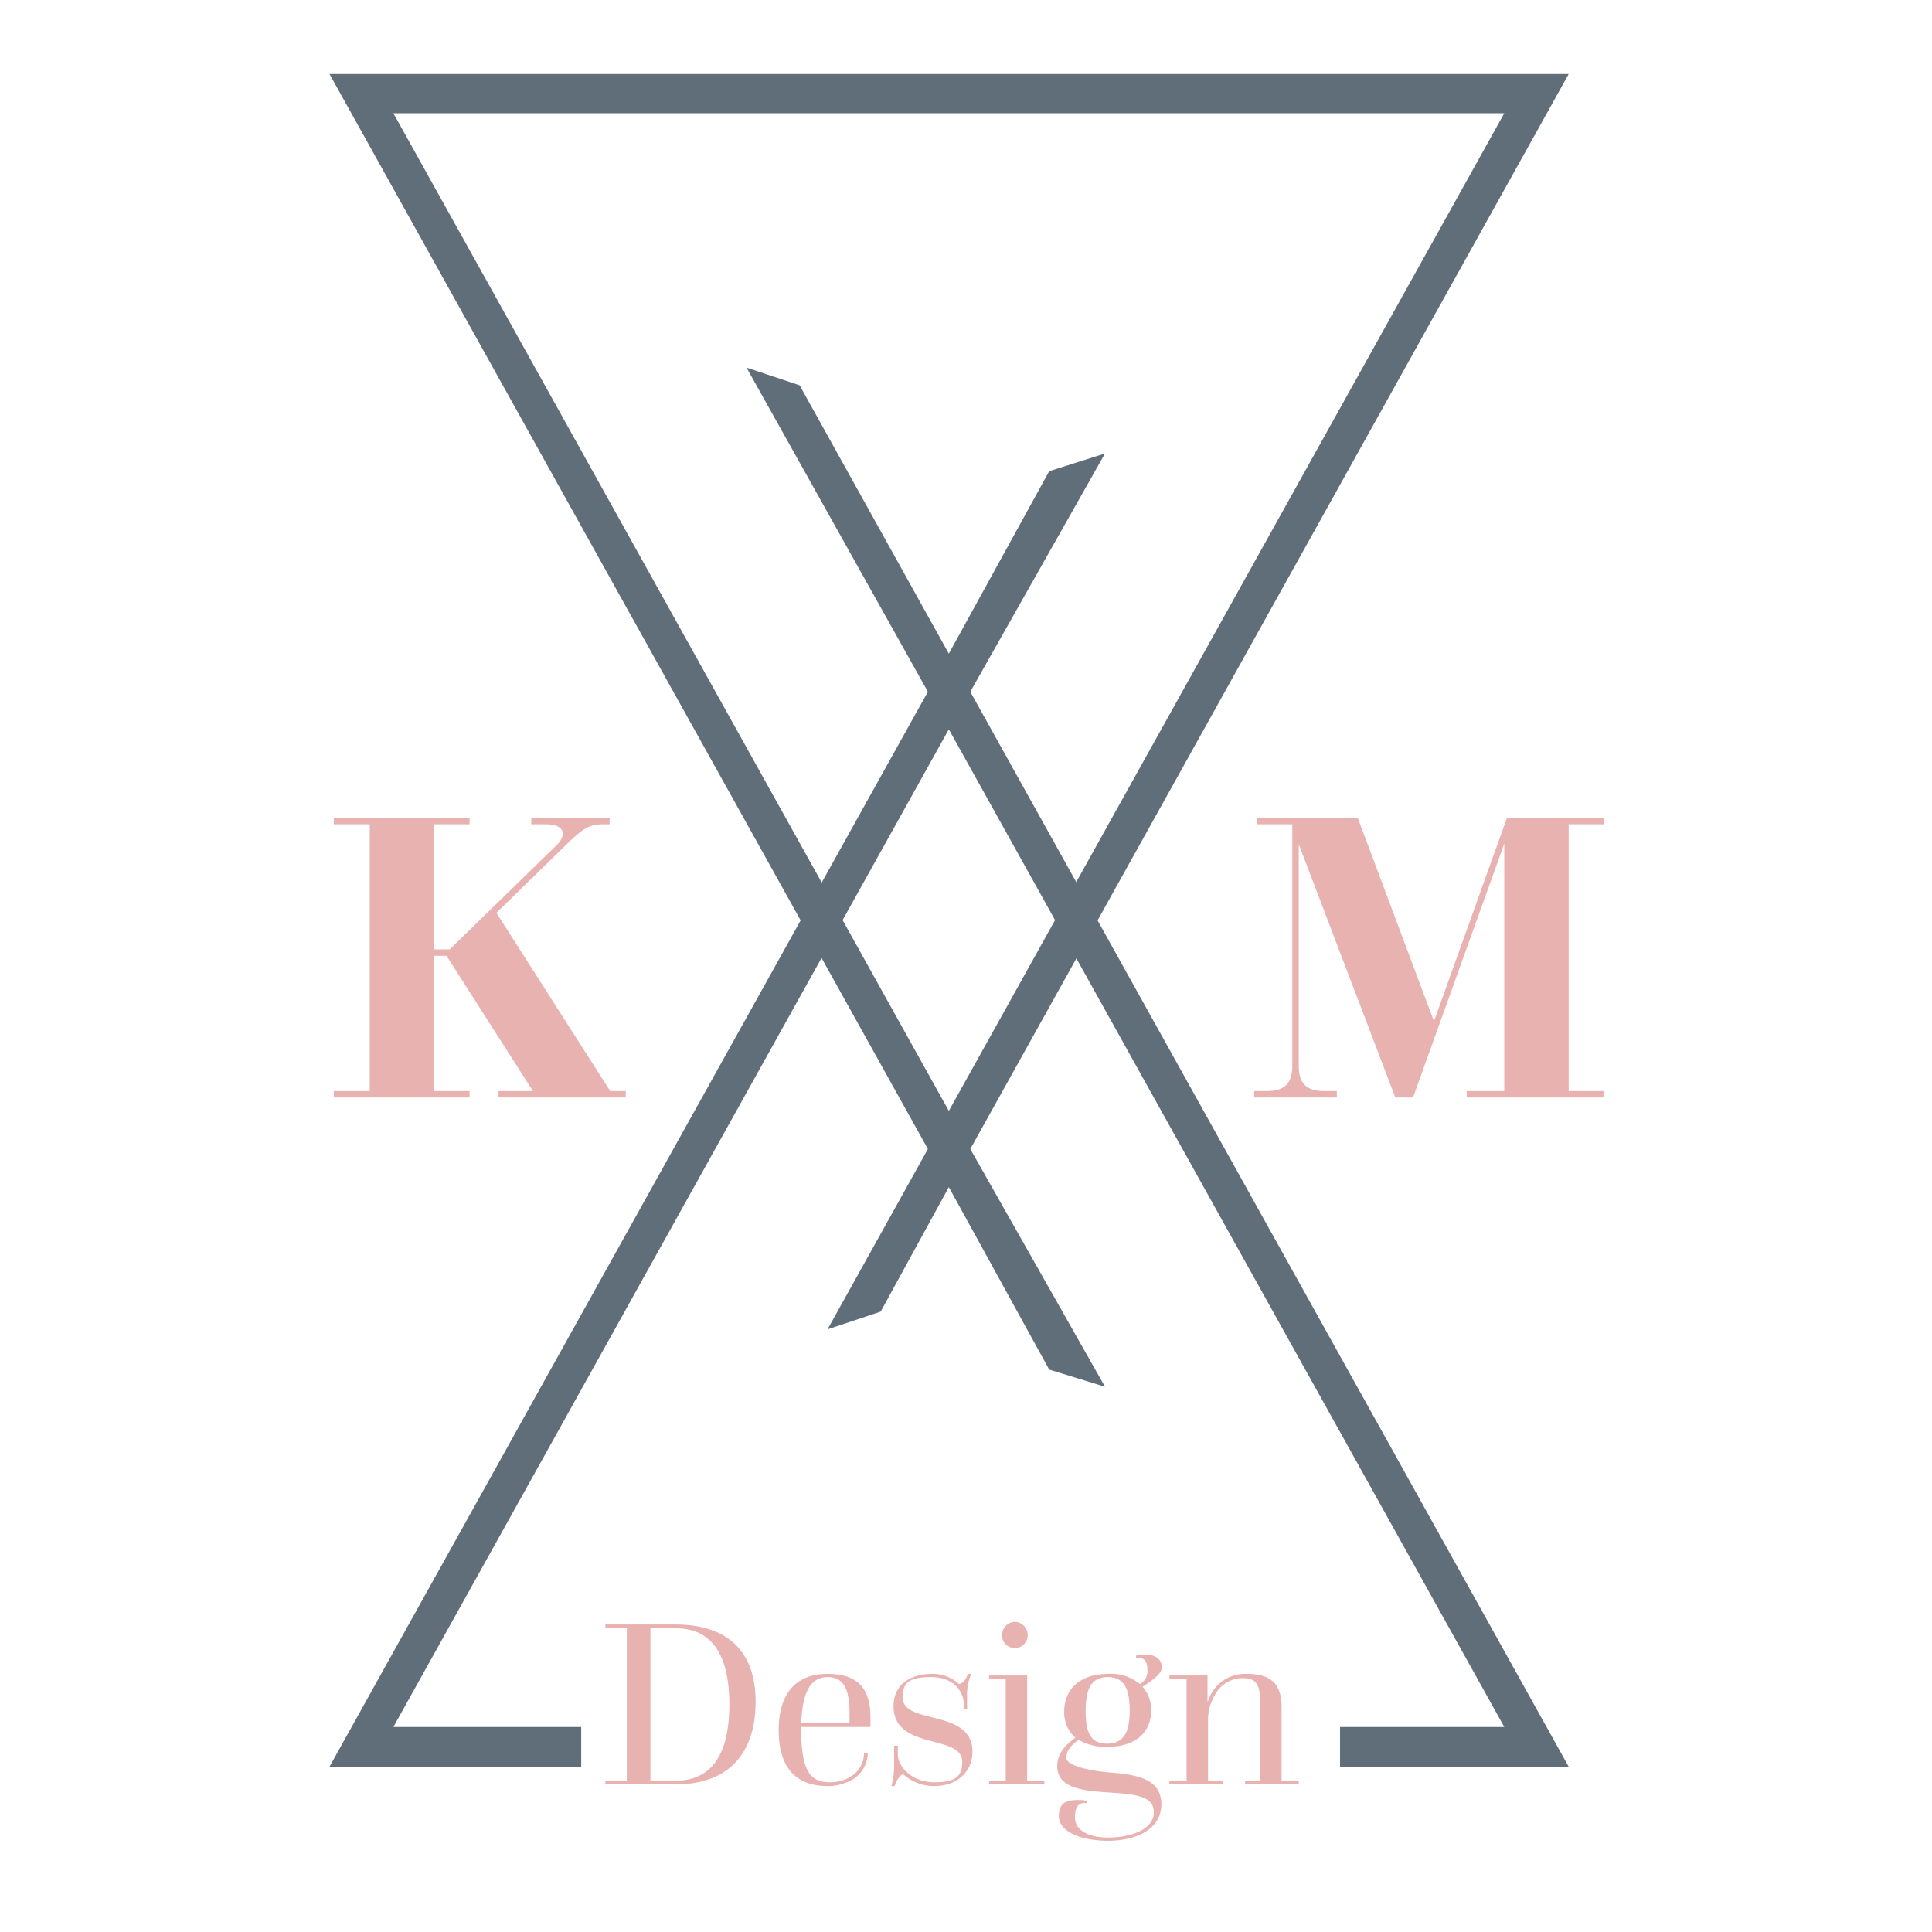 <svg xmlns="http://www.w3.org/2000/svg" width="5in" height="5in" viewBox="0 0 360 360"><path fill="#606e7a" d="M195.5 255.2l10.4 3.2-25.1-44.3L292.3 13.8H61.4l111.5 200.3-18.7 33.6 9.9-3.3 12.7-23.2zM176.8 207L73.3 21.1h207z"/><path fill="#606e7a" d="M108.3 329.2v-7.4h-35l103.5-185.9 103.5 185.9h-30.6v7.4h42.6L180.8 128.9l25.1-44.4-10.4 3.3-18.7 34-27.8-50-9.9-3.3 33.8 60.4L61.4 329.2h46.9z"/><path fill="#e8b2b1" d="M62.2 203.3h6.7v-49.7h-6.7v-1.2h25.3v1.2h-6.7v23.3h3l20-19.5c1.7-1.7 1.6-3.8-2.1-3.8H99v-1.2h14.6v1.2h-1.3c-2.6 0-3.8.9-6.9 3.9l-12.9 12.6 21.2 33.2h2.9v1.2H92.9v-1.2h6.4l-16.1-25.2h-2.4v25.2h6.7v1.2H62.2zm171.5 0h2.4c3.5 0 4.7-1.7 4.7-4.7v-45h-6.6v-1.2H253l14.2 37.9 13.6-37.9h18.1v1.2h-6.6v49.7h6.6v1.2h-25.6v-1.2h7v-46.1l-17 47.3H260l-18-47.2v41.3c0 3 1.2 4.7 4.7 4.7h2.4v1.2h-15.4zM112.8 331.8h4v-28.4h-4v-.7h13c10.5 0 15 5.7 15 14.4s-4.2 15.4-15 15.4h-13zm13.1 0c6.7 0 10-4.9 10-14.2s-3.3-14.2-10-14.2h-4.7v28.4zm23.4-9.3c0 7.6 1.8 9.6 5.3 9.6s6.4-2.1 6.4-5.5h.7a5.9 5.9 0 0 1-4.2 5.6 8.1 8.1 0 0 1-3.3.6c-5.5 0-9.1-3-9.1-10.4s3.7-10.5 9.1-10.5 8 2.5 8 8.1v1.8h-12.9zm9-1.4v-1.8c0-4.2-.9-6.8-4.1-6.8s-4.7 2.9-4.9 8.6zm7.8 11.7a14.2 14.2 0 0 0 .5-4.2v-3.3h.7v1.6c0 2.3 2.6 5.2 6.8 5.2s5.2-1.3 5.2-3.8c0-5.3-12.8-2-12.8-10.4 0-4.6 4-6 7.1-6a7.1 7.1 0 0 1 5.1 1.9c1-.2 1.4-1.3 1.7-1.9h.6a9.3 9.3 0 0 0-.8 4.2v2.3h-.6v-.8c0-2.3-1.8-5.1-6.1-5.1s-5.3 1.2-5.3 3.8c0 5.2 13 2 13 10.1 0 3.6-2.7 6.4-7.1 6.4a8.5 8.5 0 0 1-5.8-2.2c-.8.2-1.3 1.4-1.6 2.2zm18.2-1h3.1v-18.9h-3.1v-.7h7.1v19.6h3.2v.7h-10.3zm4.8-29.6a2.5 2.5 0 0 1 2.4 2.5 2.4 2.4 0 0 1-4.8 0 2.5 2.5 0 0 1 2.4-2.5zm13.5 33.8c-1.6-.3-2.3.7-2.3 2.7s2 3.7 6.2 3.7 8.5-1.5 8.5-4.7-3.9-3.4-8.4-3.7-9.6-.7-9.6-4.9c0-2.5 1.7-4.1 3.4-5.3a6.2 6.2 0 0 1-2.1-4.9c0-3.9 2.7-7 8.2-7a8.4 8.4 0 0 1 5.9 1.9 2.7 2.7 0 0 0 1.4-2.6c0-1.6-.5-2.4-2.1-2.3v-.4a5.5 5.5 0 0 1 1.6-.2c2.5 0 3.2 1.3 3.2 2.4s-1.7 2.4-3.6 3.6a6.4 6.4 0 0 1 1.6 4.4c0 4.2-3 6.8-8.2 6.8a9.9 9.9 0 0 1-5.3-1.3c-1.3.9-2.3 1.9-2.3 3.3s3.6 2.4 8.4 2.8 9.3 1.2 9.3 5.9-4.8 6.8-9.9 6.8-9.2-1.7-9.2-4.6 2-3 3.9-3a5.8 5.8 0 0 1 1.4.2zm7.9-17.3c0-3.6-.8-6.2-4.1-6.2s-4.1 2.6-4.1 6.3.7 6.1 4 6.1 4.2-2.5 4.2-6.2zm7.4 13.1h3.2v-18.9h-3.2v-.7h7.1v4.8h.1a7.2 7.2 0 0 1 7.2-5.1c4.5 0 6.5 1.9 6.5 6.1v13.8h3.2v.7h-10v-.7h2.8v-14.6c0-3.3-.7-4.5-3.2-4.5a5.8 5.8 0 0 0-4.9 2.6 9.3 9.3 0 0 0-1.6 5v11.5h2.8v.7h-10z"/></svg>